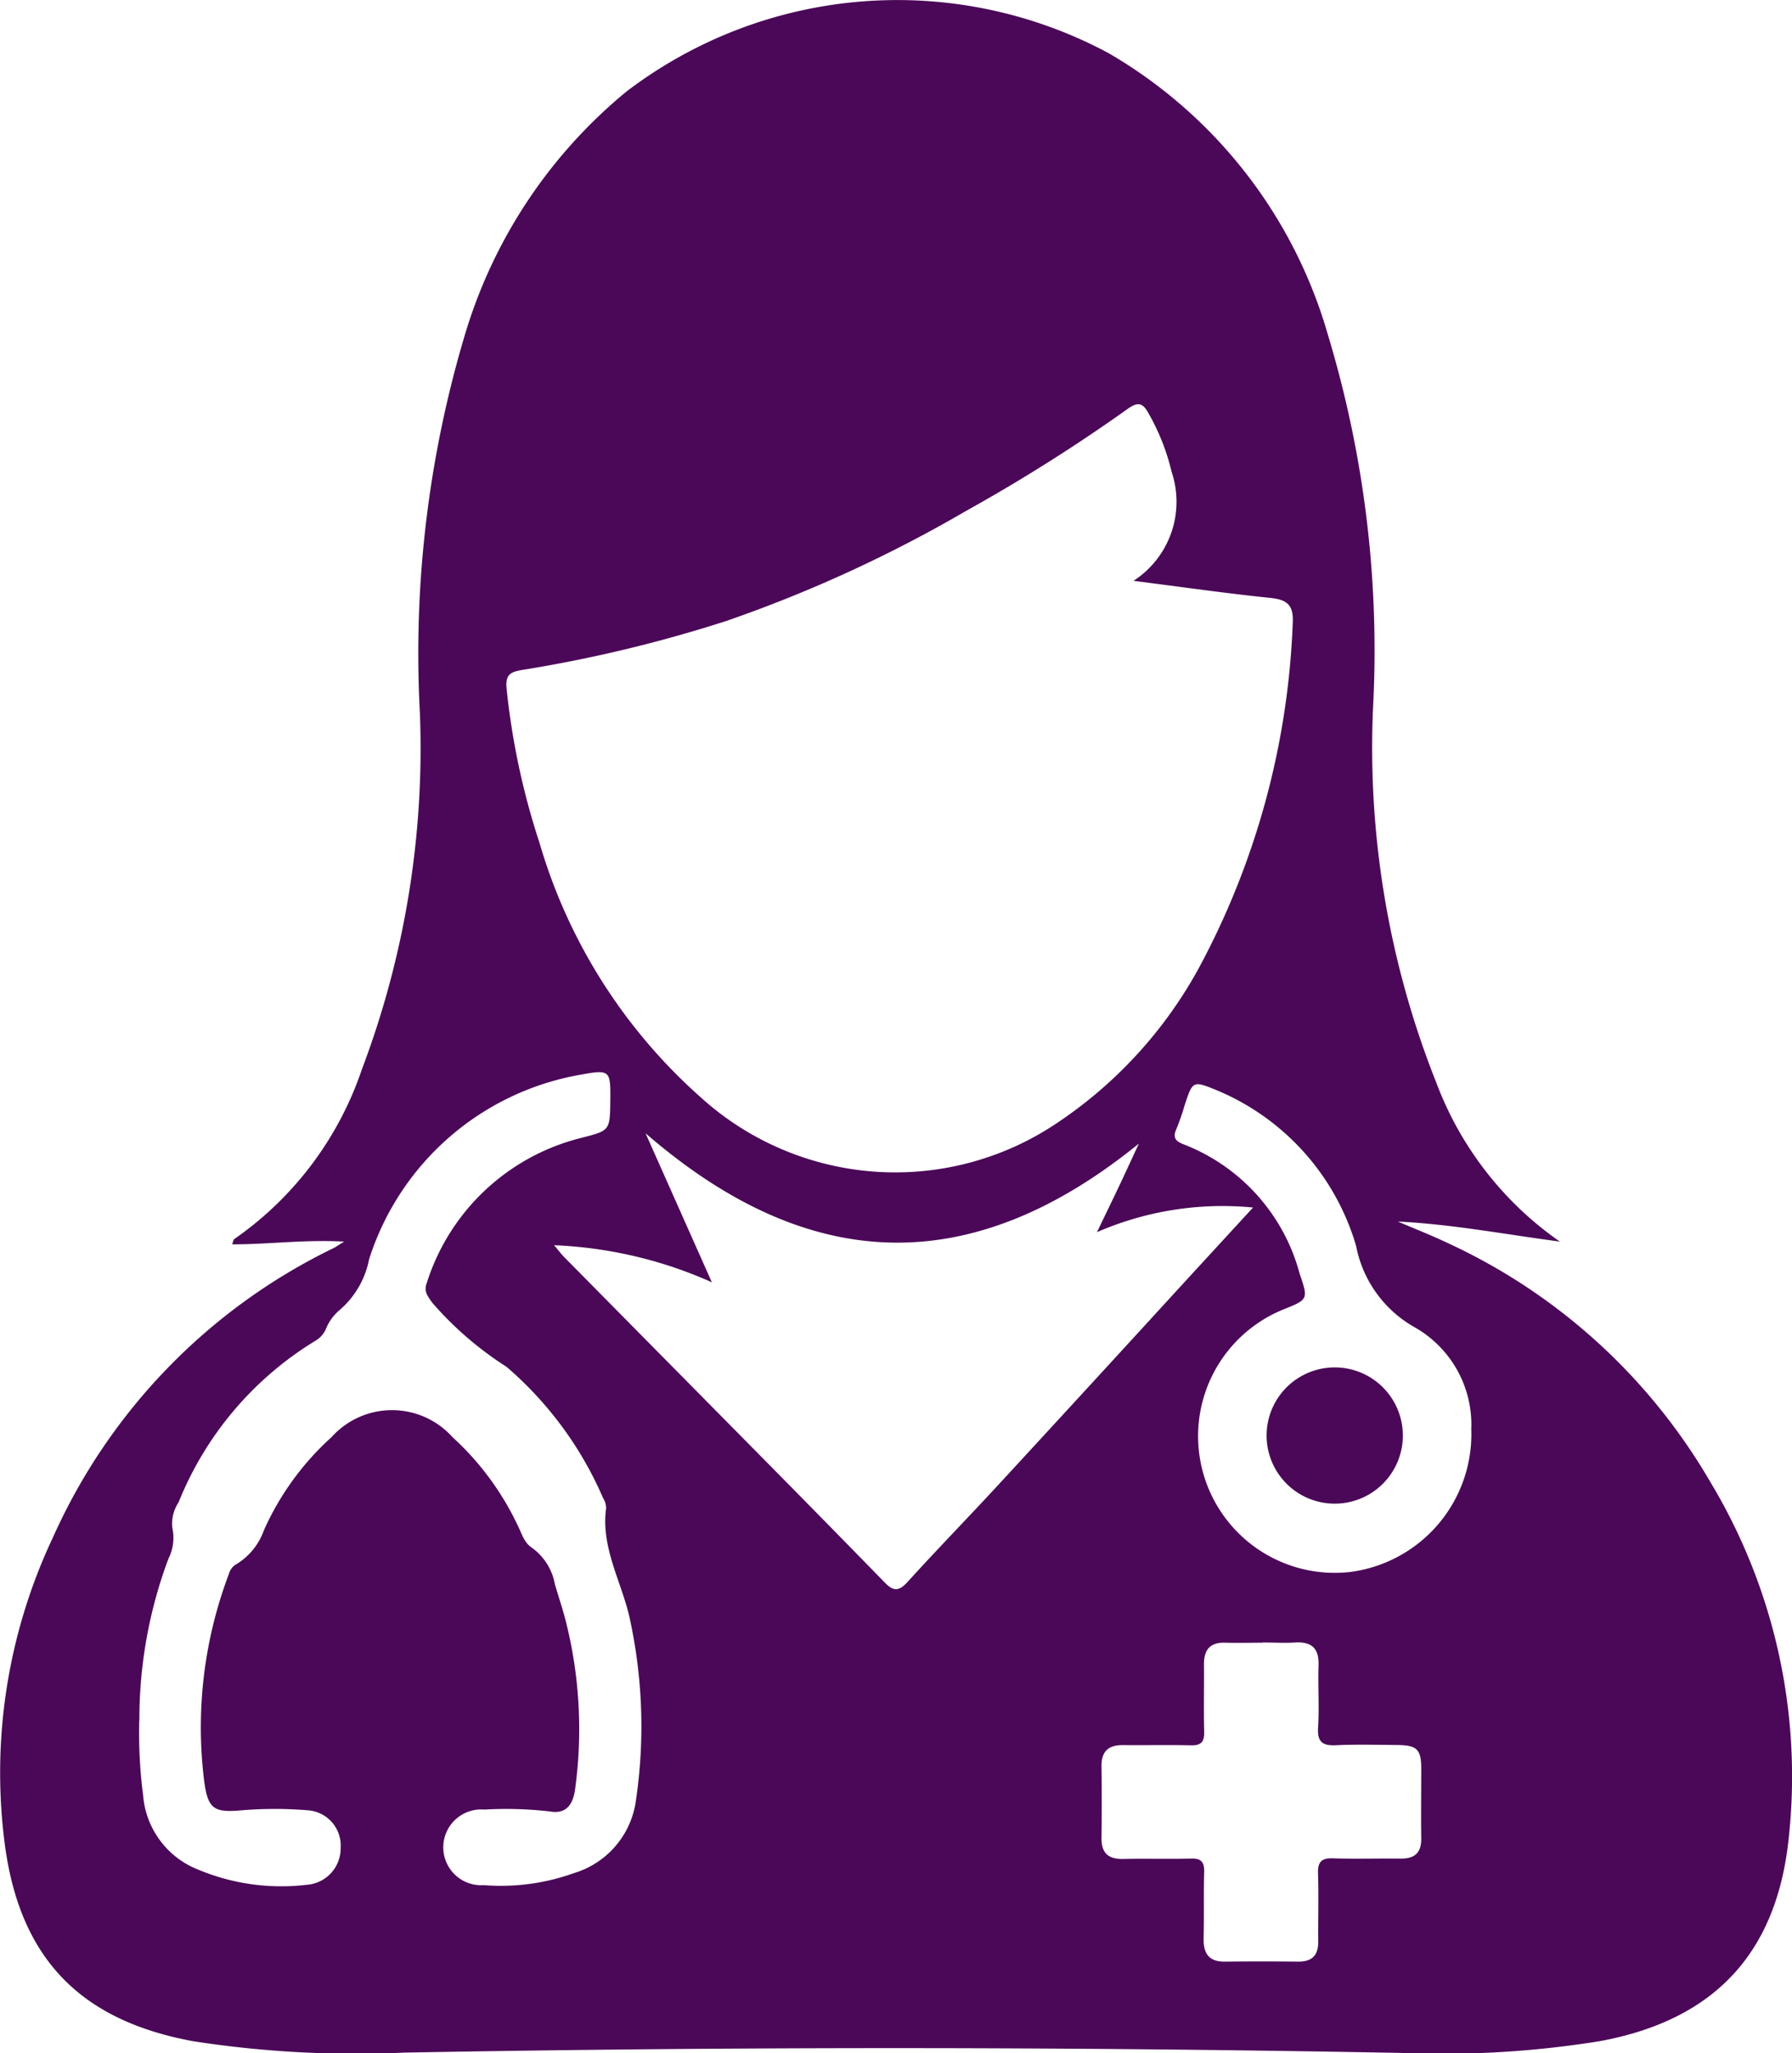 <svg data-name="Group 260" xmlns="http://www.w3.org/2000/svg" width="57.189" height="65.523" viewBox="0 0 57.189 65.523">
    <defs>
        <clipPath id="tp85rpk6wa">
            <path data-name="Rectangle 130" style="fill:#4b0858" d="M0 0h57.189v65.523H0z"/>
        </clipPath>
    </defs>
    <g data-name="Group 259" style="clip-path:url(#tp85rpk6wa)">
        <path data-name="Path 252" d="M10.977 39.622c-1.278-.069-2.406.091-3.567.087.03-.078.033-.146.067-.168a10.8 10.8 0 0 0 4.071-5.413A28.938 28.938 0 0 0 13.4 22.754a35.5 35.5 0 0 1 1.442-12.088 15.935 15.935 0 0 1 5.156-7.749A14.259 14.259 0 0 1 35.386 1.7a15.262 15.262 0 0 1 6.992 8.983 34.8 34.8 0 0 1 1.44 11.917 28.934 28.934 0 0 0 2.028 11.971 10.794 10.794 0 0 0 3.933 5.05c-1.727-.225-3.424-.554-5.167-.638.528.226 1.063.435 1.581.681a18.79 18.79 0 0 1 8.377 7.608 18.226 18.226 0 0 1 2.513 11.4c-.385 3.678-2.39 5.8-6.038 6.468a31.666 31.666 0 0 1-6.354.373q-15.887-.3-31.774-.01a33.9 33.9 0 0 1-6.751-.363c-3.559-.654-5.494-2.592-6-6.188a17.582 17.582 0 0 1 1.519-9.88 18.771 18.771 0 0 1 8.966-9.245c.067-.033.128-.079.324-.2m25.2-21.092a3.006 3.006 0 0 0 1.214-3.483 7.01 7.01 0 0 0-.726-1.845c-.184-.347-.338-.4-.68-.155a54.506 54.506 0 0 1-5.139 3.245 43.344 43.344 0 0 1-7.676 3.523 43.891 43.891 0 0 1-6.519 1.562c-.385.065-.528.169-.48.61a23.372 23.372 0 0 0 1.043 4.887 17.338 17.338 0 0 0 5.124 8.115 9.243 9.243 0 0 0 11.382.854 14.037 14.037 0 0 0 4.531-4.936 25.2 25.2 0 0 0 3.005-10.99c.039-.6-.152-.784-.717-.842-1.394-.143-2.783-.343-4.362-.544M17.68 39.735c.18.213.236.289.3.356l6.553 6.636q1.856 1.881 3.7 3.772c.264.272.437.3.716 0 .953-1.051 1.945-2.067 2.908-3.111q3.006-3.26 6-6.534l2.132-2.319a10.044 10.044 0 0 0-4.981.786c.286-.595.508-1.05.725-1.508.207-.438.409-.879.613-1.319-5.318 4.32-10.5 4.216-15.744-.329l2.116 4.756a13.667 13.667 0 0 0-5.039-1.183M4.444 54.913a15.6 15.6 0 0 0 .124 2.387 2.782 2.782 0 0 0 1.571 2.283 6.879 6.879 0 0 0 3.648.565 1.164 1.164 0 0 0 1.084-1.178 1.128 1.128 0 0 0-1.051-1.2 12.883 12.883 0 0 0-2.1 0c-.878.079-1.078-.028-1.2-.9a13.839 13.839 0 0 1 .79-6.656.5.5 0 0 1 .238-.3 2.072 2.072 0 0 0 .874-1.08 8.88 8.88 0 0 1 2.158-2.971 2.593 2.593 0 0 1 3.862 0 9.045 9.045 0 0 1 2.058 2.77c.138.268.221.6.48.762a1.838 1.838 0 0 1 .729 1.166c.108.363.227.724.326 1.09a14.061 14.061 0 0 1 .322 5.418c-.056.463-.247.834-.8.74a12.032 12.032 0 0 0-2.1-.061 1.209 1.209 0 1 0-.02 2.411 6.914 6.914 0 0 0 2.881-.384 2.811 2.811 0 0 0 1.96-2.21 16.147 16.147 0 0 0-.149-5.768c-.233-1.23-.967-2.353-.785-3.672a.634.634 0 0 0-.1-.324 11.551 11.551 0 0 0-3.077-4.181 10.9 10.9 0 0 1-2.372-2.047c-.158-.224-.275-.367-.174-.634a6.919 6.919 0 0 1 4.87-4.611c.968-.251.976-.219.986-1.207.009-.966 0-1-.976-.82a8.636 8.636 0 0 0-6.722 5.886 2.852 2.852 0 0 1-.965 1.64 1.543 1.543 0 0 0-.42.6.808.808 0 0 1-.335.364 10.706 10.706 0 0 0-4.359 5.15 1.227 1.227 0 0 0-.2.814 1.481 1.481 0 0 1-.124.985 14.639 14.639 0 0 0-.928 5.173m42.507-9.352a3.57 3.57 0 0 0-1.8-3.2 3.8 3.8 0 0 1-1.877-2.6 7.732 7.732 0 0 0-4.491-4.987c-.721-.293-.729-.271-.982.5a7.3 7.3 0 0 1-.26.75c-.131.286-.024.4.243.5a6.118 6.118 0 0 1 3.689 4.124c.28.818.27.821-.511 1.136a4.363 4.363 0 0 0 2.1 8.384 4.435 4.435 0 0 0 3.886-4.6M40.3 52.422c-.4 0-.8.011-1.194 0-.489-.017-.686.225-.683.691.006.72-.011 1.441.006 2.161.008.322-.106.431-.425.423-.72-.017-1.441 0-2.161-.007-.476-.006-.7.208-.69.686q.014 1.137 0 2.275c-.007.484.217.683.694.673.72-.016 1.441.008 2.161-.013.328-.01.429.11.421.426-.019.7 0 1.4-.017 2.1-.013.479.146.767.672.763a106.27 106.27 0 0 1 2.328 0c.456.008.662-.194.658-.647-.007-.72.017-1.441-.007-2.161-.012-.367.1-.5.477-.489.719.026 1.441 0 2.161.009.449.005.663-.188.656-.649-.012-.739 0-1.479 0-2.218 0-.623-.138-.753-.777-.758s-1.29-.024-1.933.007c-.431.021-.611-.091-.582-.56.041-.661-.007-1.327.015-1.989.018-.543-.221-.762-.751-.729-.34.021-.682 0-1.023 0" style="fill:#4b0858"/>
        <path data-name="Path 253" d="M99.528 109.636a2.174 2.174 0 0 1 4.348-.006 2.174 2.174 0 1 1-4.348.006" transform="translate(-59.106 -63.822)" style="fill:#4b0858"/>
    </g>
</svg>
